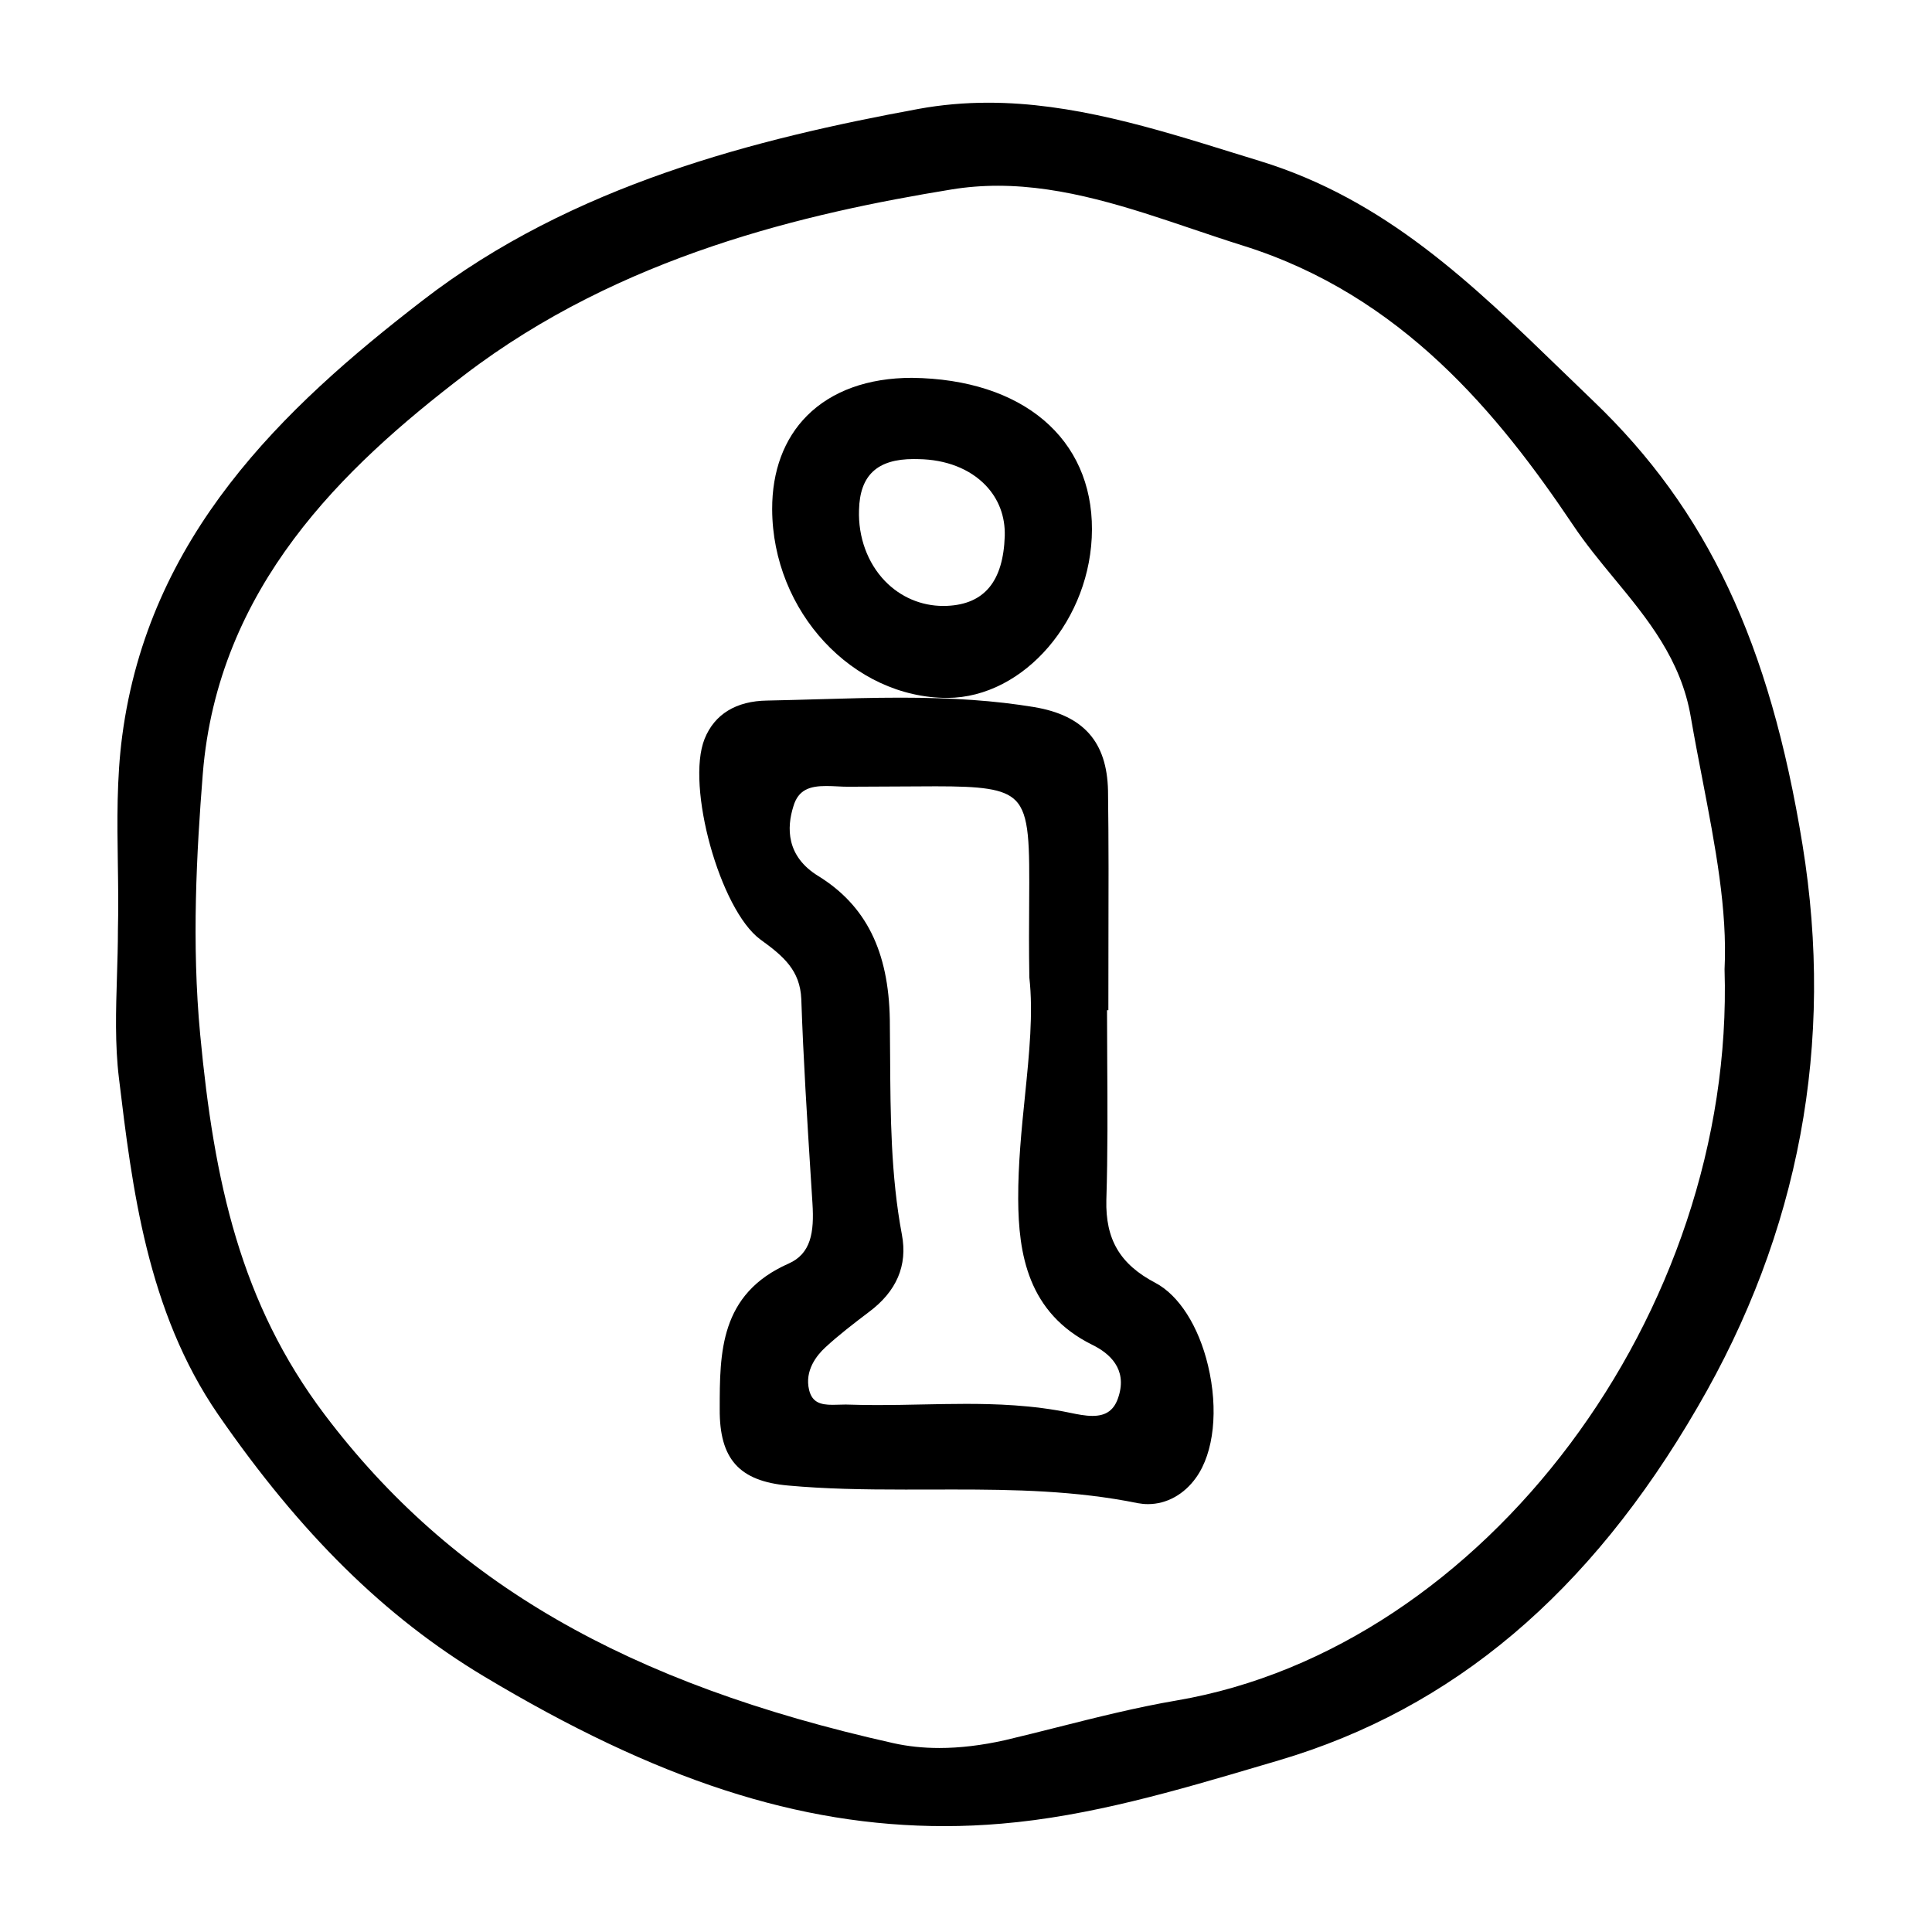 <?xml version="1.0" ?><!DOCTYPE svg  PUBLIC '-//W3C//DTD SVG 1.1//EN'  'http://www.w3.org/Graphics/SVG/1.1/DTD/svg11.dtd'><svg enable-background="new 0 0 512 512" height="512px" id="Layer_1" version="1.1" viewBox="0 0 512 512" width="512px" xml:space="preserve" xmlns="http://www.w3.org/2000/svg" xmlns:xlink="http://www.w3.org/1999/xlink"><g><path clip-rule="evenodd" d="M477.686,223.889c-8.703-53.566-25.273-88.733-55.414-117.588l-8.149-7.868   c-24.176-23.417-46.991-45.539-80.18-55.742l-7.202-2.223c-20.969-6.518-42.66-13.25-64.824-13.25   c-6.311,0-12.524,0.553-18.47,1.641c-42.716,7.868-91.743,20.05-131.509,50.809c-37.179,28.649-72.547,62.447-79.547,115.338   c-1.496,11.281-1.327,22.731-1.163,33.816c0.089,5.861,0.173,11.722,0.023,17.611c0,4.061-0.127,8.14-0.253,12.229   c-0.277,8.918-0.563,18.137,0.521,27.045c3.489,28.959,7.446,61.771,26.295,89.164c21.846,31.623,44.226,53.67,70.446,69.387   c45.782,27.439,83.434,39.688,122.08,39.688h0.004c4.999,0,10.067-0.226,15.061-0.657c23.375-1.96,46.443-8.777,68.764-15.38   l4.801-1.416c46.045-13.635,82.318-44.254,110.902-93.59C476.879,326.604,486.229,276.471,477.686,223.889z M280.17,457.752   c-4.613,1.163-9.228,2.326-13.842,3.414c-6.086,1.369-11.938,2.072-17.405,2.072c-4.3,0-8.407-0.44-12.214-1.294   c-70.667-15.802-117.138-42.659-150.688-87.082C63.75,345.341,56.735,313.27,53.054,274.201   c-2.302-24.27-0.942-48.549,0.685-69.096c3.977-49.524,37.244-81.212,69.26-105.678c41.432-31.697,90.81-42.959,129.198-49.224   c3.962-0.647,8.083-0.976,12.247-0.976c17.649,0,34.876,5.814,51.521,11.441c4.511,1.519,9.003,3.038,13.495,4.445   c42.068,13.185,67.764,44.779,87.354,73.944c3.349,5.018,7.23,9.725,10.991,14.282c8.712,10.55,17.715,21.466,20.284,36.742   c0.956,5.533,2.017,11.038,3.076,16.505c3.413,17.743,6.64,34.501,5.86,50.293c2.805,91.096-63.666,179.819-145.148,193.754   C301.176,452.454,290.504,455.146,280.17,457.752z" fill-rule="evenodd"/><path clip-rule="evenodd" d="M306.146,339.949c-9.321-4.905-13.204-11.47-12.951-21.944   c0.385-12.238,0.311-24.646,0.234-36.648l-0.056-13.645h0.356l0.019-17.199c0.038-13.663,0.075-27.299-0.112-40.99   c-0.281-12.913-6.489-19.946-19.563-22.132c-10.297-1.707-21.55-2.504-35.405-2.504c-7.395,0-14.784,0.216-22.179,0.432   c-4.389,0.122-8.777,0.253-13.167,0.338c-8.224,0.103-13.963,3.61-16.594,10.146c-5.012,12.491,4.08,45.267,14.742,53.144   c6.171,4.455,10.564,8.196,10.883,15.83c0.539,15.839,1.552,31.894,2.532,47.424l0.427,6.714   c0.492,7.699-0.398,13.363-6.377,15.971c-18.202,8.064-18.202,23.566-18.202,38.552c-0.089,13.223,5.172,19.094,18.16,20.247   c9.818,0.891,19.515,1.068,31.05,1.068l12.796-0.018c15.688,0,32.362,0.271,48.783,3.619c0.909,0.169,1.81,0.254,2.71,0.254   c4.933,0,9.584-2.57,12.754-7.043c4.727-6.621,5.945-17.996,3.151-29.699C317.644,351.418,312.411,343.23,306.146,339.949z    M224.128,372.218l-3.475,0.075c-3.245,0-5.42-0.656-6.227-3.92c-1.266-5.195,2.105-9.266,4.229-11.234   c3.597-3.339,7.61-6.396,11.554-9.396c7.399-5.477,10.362-12.398,8.801-20.566c-2.935-15.613-3.029-31.641-3.118-47.133   l-0.079-9.837c-0.31-18.155-6.33-30.243-18.948-38.046c-8.608-5.27-8.355-12.932-6.616-18.446c1.304-4.492,4.427-5.411,8.708-5.411   c0.985,0,1.983,0.047,2.963,0.094c0.98,0.056,1.941,0.094,2.855,0.094l23.196-0.113c11.82,0,18.001,0.553,21.161,3.742   c3.751,3.77,3.704,11.609,3.61,27.205c-0.038,5.542-0.085,12.022,0.047,19.722c1.06,9.387-0.01,20.04-1.153,31.321   c-0.91,8.909-1.838,18.118-1.801,27.431c0.074,14.348,2.484,30.158,19.721,38.636c4.418,2.176,9.2,6.302,6.894,13.607   c-1.088,3.592-3.227,5.187-6.94,5.187c-1.912,0-3.976-0.423-5.842-0.807c-10.044-2.11-20.092-2.383-27.716-2.383   c-3.906,0-7.812,0.085-11.723,0.16c-3.892,0.084-7.783,0.159-11.675,0.159C229.999,372.358,227.448,372.32,224.128,372.218z" fill-rule="evenodd"/><path clip-rule="evenodd" d="M251.09,184.953h0.004c20.317-0.084,38.209-20.931,38.285-44.62   c0.094-24.073-18.277-39.855-47.709-40.202c-11.642,0-21.264,3.479-27.814,10.053c-6.072,6.096-9.26,14.667-9.223,24.776   C204.721,162.062,225.995,184.953,251.09,184.953z M261.189,128.602c3.47,3.61,5.229,8.262,5.083,13.448   c-0.399,12.032-5.411,18.089-15.319,18.512l-0.975,0.019c-5.852,0-11.333-2.345-15.445-6.593   c-4.623-4.792-7.132-11.647-6.884-18.84c0.221-9.2,4.825-13.495,14.494-13.495l1.205,0.019   C250.648,121.765,256.983,124.222,261.189,128.602z" fill-rule="evenodd"/></g></svg>